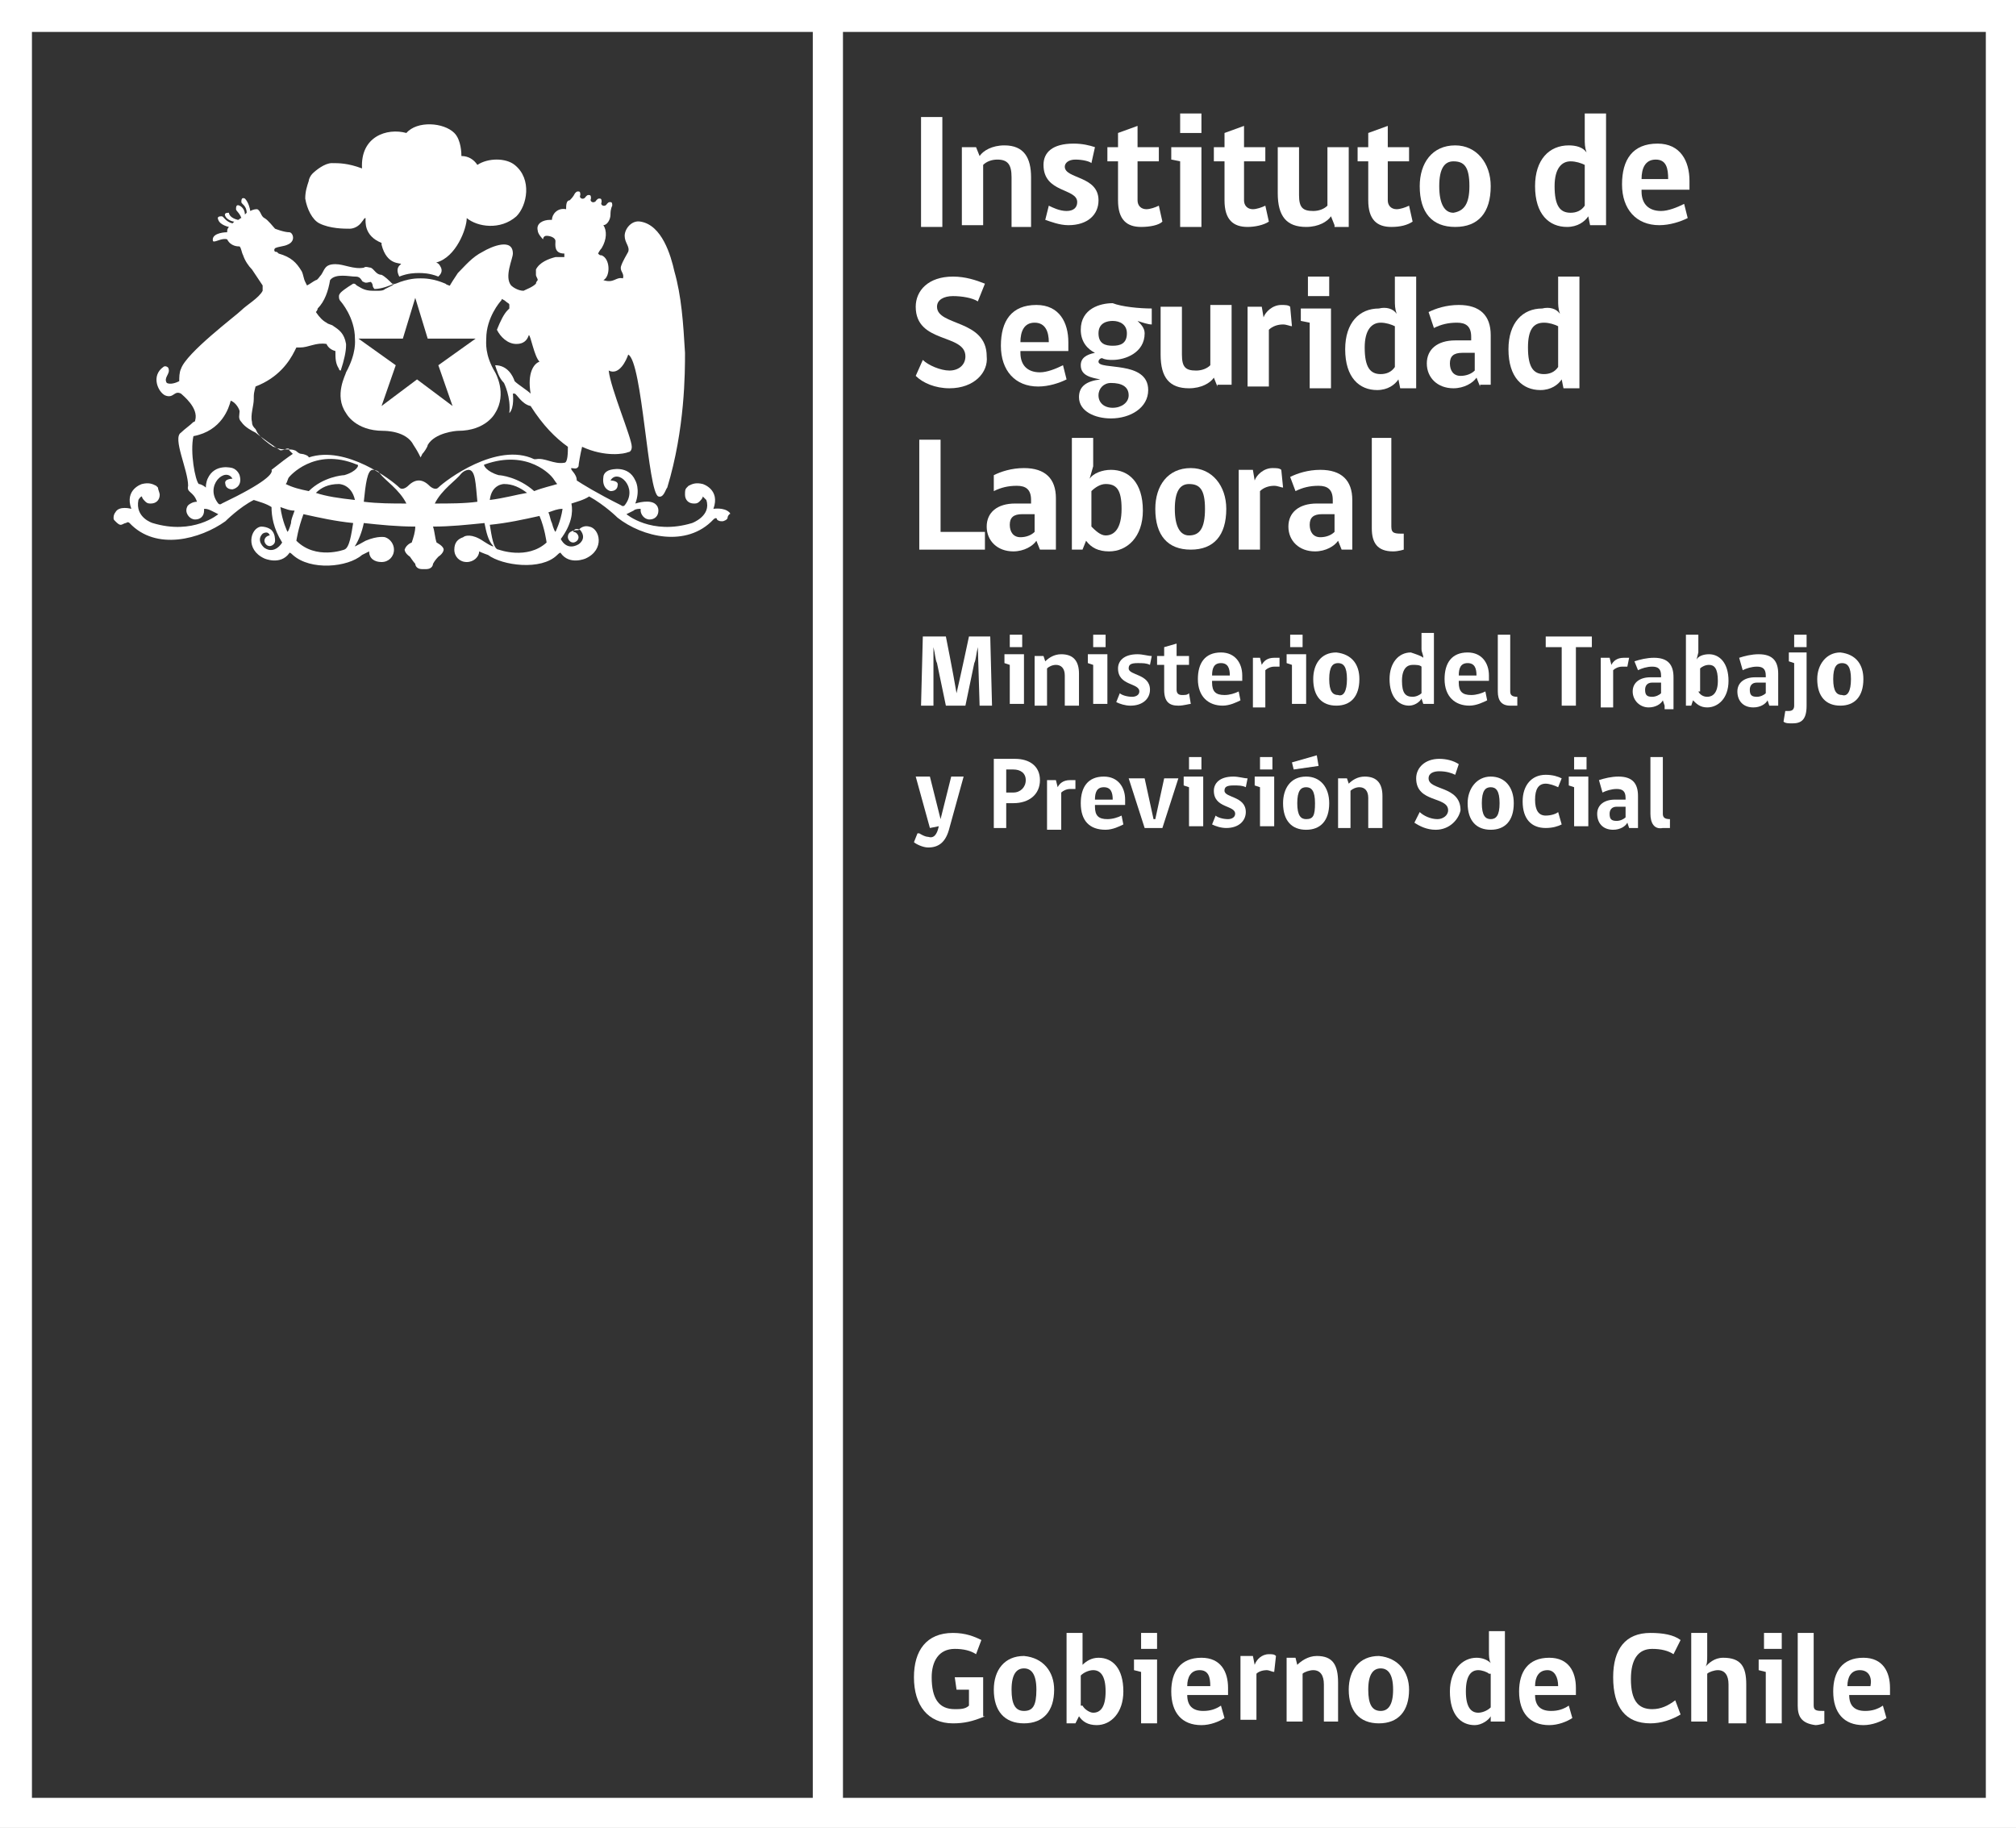 <svg width="118" height="107" viewBox="0 0 118 107" fill="none" xmlns="http://www.w3.org/2000/svg">
<rect x="0" y="0" width="118" height="107" fill="#333333" stroke="none"/>
<g clip-path="url(#clip0)">
<path d="M57.65 100.462C56.922 100.773 56.403 100.877 55.78 100.877C54.326 100.877 53.495 99.839 53.495 98.178C53.495 96.622 54.222 95.584 55.78 95.584C56.507 95.584 57.026 95.791 57.442 95.999L57.13 96.829C56.819 96.622 56.403 96.518 55.884 96.518C54.949 96.518 54.533 97.244 54.533 98.178C54.533 99.424 54.949 100.046 55.884 100.046C56.195 100.046 56.507 100.046 56.715 99.839V98.905H55.988L55.884 98.178H57.546V100.462H57.65Z" fill="white"/>
<path d="M61.701 98.905C61.701 100.15 61.077 100.877 59.935 100.877C58.792 100.877 58.169 100.15 58.169 98.905C58.169 97.763 58.792 96.933 59.935 96.933C61.077 97.037 61.701 97.867 61.701 98.905ZM60.662 98.905C60.662 97.971 60.35 97.66 59.935 97.66C59.519 97.66 59.208 97.971 59.208 98.905C59.208 99.735 59.415 100.15 59.935 100.15C60.454 100.15 60.662 99.839 60.662 98.905Z" fill="white"/>
<path d="M63.363 97.452C63.57 97.244 63.882 97.037 64.297 97.037C65.129 97.037 65.752 97.659 65.752 99.009C65.752 100.254 65.025 100.98 64.194 100.98C63.674 100.98 63.363 100.773 63.155 100.462L62.947 100.877H62.428V95.584H63.363V96.933V97.452ZM63.363 99.839C63.467 100.046 63.778 100.254 63.986 100.254C64.401 100.254 64.713 99.943 64.713 99.009C64.713 98.075 64.401 97.763 63.986 97.763C63.778 97.763 63.467 97.867 63.259 98.075V99.839H63.363Z" fill="white"/>
<path d="M66.79 100.877V97.867L66.375 97.763V97.141H67.725V100.877H66.79ZM66.79 95.584H67.725V96.518H66.79V95.584Z" fill="white"/>
<path d="M69.491 99.216C69.491 99.839 69.803 100.15 70.426 100.15C70.841 100.15 71.153 100.047 71.465 99.839L71.672 100.565C71.361 100.773 70.841 100.981 70.322 100.981C69.179 100.981 68.556 100.254 68.556 99.009C68.556 97.867 69.076 97.037 70.322 97.037C71.465 97.037 71.88 97.867 71.88 98.801V99.216H69.491ZM70.218 97.763C69.699 97.763 69.491 98.178 69.491 98.697H70.841C70.841 98.178 70.737 97.763 70.218 97.763Z" fill="white"/>
<path d="M74.581 97.867C74.477 97.867 74.269 97.763 74.165 97.763C73.854 97.763 73.646 97.867 73.542 97.971V100.669H72.607V96.933H73.335L73.438 97.452C73.542 97.141 73.854 96.829 74.269 96.829C74.477 96.829 74.581 96.829 74.685 96.933L74.581 97.867Z" fill="white"/>
<path d="M77.489 100.877V98.594C77.489 98.075 77.282 97.763 76.866 97.763C76.658 97.763 76.347 97.867 76.243 97.971V100.773H75.308V97.037H75.828L75.931 97.452C76.139 97.245 76.555 96.933 77.074 96.933C78.009 96.933 78.32 97.452 78.32 98.49V100.773H77.489V100.877Z" fill="white"/>
<path d="M82.475 98.905C82.475 100.15 81.852 100.877 80.71 100.877C79.567 100.877 78.944 100.15 78.944 98.905C78.944 97.763 79.567 96.933 80.71 96.933C81.852 97.037 82.475 97.867 82.475 98.905ZM81.541 98.905C81.541 97.971 81.229 97.66 80.814 97.66C80.398 97.66 80.086 97.971 80.086 98.905C80.086 99.735 80.294 100.15 80.814 100.15C81.229 100.15 81.541 99.839 81.541 98.905Z" fill="white"/>
<path d="M87.254 97.348C87.15 97.141 87.15 96.933 87.15 96.622V95.48H88.085V100.773H87.254V100.462C87.15 100.669 86.734 100.981 86.319 100.981C85.488 100.981 84.865 100.358 84.865 99.009C84.865 97.763 85.592 97.037 86.423 97.037C86.734 97.037 87.046 97.141 87.254 97.348ZM87.15 97.971C87.046 97.867 86.734 97.763 86.527 97.763C86.111 97.763 85.8 98.075 85.8 99.009C85.8 99.943 86.111 100.254 86.527 100.254C86.734 100.254 87.046 100.15 87.254 99.943V97.971H87.15Z" fill="white"/>
<path d="M89.85 99.216C89.85 99.839 90.162 100.15 90.785 100.15C91.201 100.15 91.512 100.047 91.824 99.839L92.032 100.565C91.72 100.773 91.201 100.981 90.681 100.981C89.539 100.981 88.915 100.254 88.915 99.009C88.915 97.867 89.435 97.037 90.681 97.037C91.824 97.037 92.24 97.867 92.24 98.801V99.216H89.85ZM90.578 97.763C90.058 97.763 89.85 98.178 89.85 98.697H91.201C91.201 98.178 90.993 97.763 90.578 97.763Z" fill="white"/>
<path d="M96.602 100.877C95.148 100.877 94.421 99.943 94.421 98.178C94.421 96.518 95.148 95.584 96.602 95.584C97.329 95.584 97.953 95.688 98.368 95.999L97.953 96.829C97.641 96.622 97.225 96.518 96.706 96.518C95.875 96.518 95.46 97.141 95.46 98.282C95.46 99.528 95.875 100.046 96.706 100.046C97.225 100.046 97.641 99.839 98.056 99.528L98.368 100.358C97.849 100.669 97.225 100.877 96.602 100.877Z" fill="white"/>
<path d="M98.991 100.877V95.584H99.926V96.933C99.926 97.141 99.926 97.452 99.822 97.556C100.03 97.348 100.342 97.037 100.861 97.037C101.9 97.037 102.211 97.556 102.211 98.593V100.877H101.173V98.593C101.173 98.075 100.965 97.763 100.549 97.763C100.342 97.763 100.03 97.867 99.926 97.971V100.773H98.991V100.877Z" fill="white"/>
<path d="M103.354 100.877V97.867L102.938 97.763V97.141H104.289V100.877H103.354ZM103.25 95.584H104.289V96.518H103.25V95.584Z" fill="white"/>
<path d="M105.224 99.839V95.584H106.158V99.839C106.158 100.15 106.366 100.15 106.782 100.15V100.877C106.782 100.877 106.47 100.98 106.262 100.98C105.431 100.877 105.224 100.462 105.224 99.839Z" fill="white"/>
<path d="M108.236 99.216C108.236 99.839 108.547 100.15 109.17 100.15C109.586 100.15 109.898 100.047 110.209 99.839L110.417 100.565C110.105 100.773 109.586 100.981 109.067 100.981C107.924 100.981 107.301 100.254 107.301 99.009C107.301 97.867 107.82 97.037 109.067 97.037C110.209 97.037 110.625 97.867 110.625 98.801V99.216H108.236ZM108.859 97.763C108.34 97.763 108.132 98.178 108.132 98.697H109.482C109.586 98.178 109.378 97.763 108.859 97.763Z" fill="white"/>
<path d="M116.234 0H1.87H0V1.868V105.236V107.104H1.87H116.234H118.104V105.236V1.868V0H116.234ZM1.87 1.868H47.574V105.236H1.87V1.868ZM116.234 105.236H49.34V1.868H116.234V105.236Z" fill="white"/>
<path d="M25.657 16.19C25.761 16.086 25.968 15.879 25.761 15.567C25.657 15.36 25.449 15.36 25.553 15.36C26.695 15.048 27.319 13.388 27.319 12.765C27.942 13.284 29.292 13.492 30.227 12.661C30.85 12.039 31.162 10.482 30.123 9.652C29.604 9.236 28.565 9.236 27.942 9.652C27.734 9.34 27.423 9.133 27.007 9.133C27.007 9.029 27.007 8.199 26.592 7.784C25.968 7.161 24.41 7.057 23.787 7.784C22.644 7.472 21.086 7.991 21.19 9.859C20.359 9.548 19.84 9.548 19.424 9.548C19.009 9.548 18.489 9.963 18.282 10.171C18.178 10.274 18.074 10.482 18.074 10.586C17.97 10.897 17.866 11.208 17.866 11.623C17.97 12.246 18.282 12.869 18.697 13.076C19.32 13.388 20.151 13.388 20.463 13.388C20.671 13.388 20.982 13.284 21.19 12.973C21.294 12.869 21.294 12.765 21.398 12.765C21.398 12.973 21.294 13.803 22.333 14.218V14.322C22.644 15.567 23.475 15.36 23.475 15.463C23.164 15.671 23.268 15.982 23.372 16.19C23.891 15.982 24.306 15.982 24.514 15.982C24.722 15.982 25.137 15.982 25.657 16.19Z" fill="white"/>
<path d="M28.461 19.822C28.461 18.577 29.292 17.643 29.292 17.643C29.396 17.539 29.396 17.435 29.396 17.331C29.396 17.228 29.292 17.124 29.292 17.124C29.085 16.916 28.565 16.605 28.565 16.605C28.461 16.605 28.461 16.605 28.357 16.709C28.254 16.813 27.942 17.02 27.423 17.02C27.319 17.02 27.215 17.02 27.111 17.02C26.903 17.02 26.488 16.813 26.488 16.813C26.384 16.709 26.176 16.709 26.072 16.605C25.345 16.294 24.826 16.294 24.618 16.294C24.41 16.294 23.891 16.294 23.164 16.605C23.164 16.605 23.06 16.605 22.956 16.709L22.541 16.916C22.437 17.02 22.229 17.02 22.125 17.02C22.021 17.02 21.917 17.02 21.813 17.02C21.294 17.02 21.086 16.813 20.879 16.709C20.775 16.605 20.775 16.605 20.671 16.605C20.671 16.605 20.151 16.916 19.944 17.124C19.944 17.124 19.84 17.228 19.84 17.331C19.84 17.435 19.84 17.539 19.944 17.643C19.944 17.643 20.775 18.577 20.775 19.822C20.775 19.926 20.879 20.653 20.255 21.794C20.255 21.898 19.528 23.143 20.255 24.181C20.255 24.181 20.775 25.219 22.437 25.219C22.541 25.219 23.787 25.219 24.203 26.049C24.203 26.049 24.41 26.361 24.514 26.568L24.618 26.776L24.722 26.568C24.826 26.464 25.034 26.153 25.034 26.049C25.449 25.323 26.695 25.219 26.799 25.219C28.461 25.219 28.981 24.181 28.981 24.181C29.708 23.04 28.981 21.794 28.981 21.794C28.357 20.756 28.461 20.03 28.461 19.822ZM27.838 19.822L25.657 21.379L26.488 23.766L24.41 22.209L22.333 23.766L23.164 21.379L20.982 19.822H23.579L24.306 17.435L25.034 19.822H27.838Z" fill="white"/>
<path d="M42.692 29.993C42.38 29.682 41.757 29.785 41.757 29.785C42.173 28.644 41.134 28.332 41.134 28.332C40.718 28.229 40.511 28.332 40.303 28.436C40.303 28.436 40.303 28.436 40.199 28.54C40.095 28.644 40.095 28.747 40.095 28.955C40.095 29.266 40.303 29.474 40.614 29.474C40.718 29.474 40.822 29.474 40.926 29.37C41.03 29.266 41.134 29.163 41.134 29.059C41.238 29.163 41.342 29.266 41.342 29.266C41.653 30.201 40.511 30.616 40.511 30.616C38.121 31.342 36.667 30.097 36.667 30.097L37.083 29.889C37.187 29.785 37.394 29.785 37.498 29.785C37.498 29.785 37.498 29.785 37.498 29.889C37.498 30.097 37.706 30.408 38.018 30.408C38.329 30.408 38.537 30.201 38.537 29.889C38.537 29.682 38.433 29.578 38.433 29.578C38.121 29.163 37.187 29.474 37.187 29.474C37.498 28.644 37.187 28.125 37.187 28.125C36.771 27.191 35.733 27.502 35.733 27.502C35.317 27.606 35.317 27.917 35.317 27.917C35.213 28.644 35.733 28.747 35.733 28.747C36.148 28.747 36.148 28.436 36.148 28.436C36.252 28.125 35.733 28.125 35.733 28.125C36.148 27.398 37.394 28.54 36.563 29.578C36.46 29.682 36.356 29.578 36.356 29.578C34.901 28.851 34.071 28.332 33.759 28.125C33.759 27.71 33.343 27.502 33.447 27.398C33.551 27.398 33.759 27.502 33.863 27.295C33.863 27.191 33.967 26.568 34.071 26.153C35.421 26.776 36.563 26.568 36.771 26.464C36.875 26.464 36.979 26.36 36.979 26.153C36.979 25.634 35.733 22.728 35.629 21.69C36.252 22.002 36.667 21.068 36.771 20.756C37.602 21.171 37.914 28.851 38.537 29.059C38.849 29.163 38.953 28.644 39.056 28.54C40.095 25.115 40.095 21.794 40.095 20.652C39.991 18.888 39.887 17.331 39.472 15.879C39.264 14.944 38.745 13.18 37.498 12.973C36.979 12.869 36.563 13.388 36.563 13.803C36.563 14.218 36.875 14.425 36.771 14.737C36.667 14.944 36.46 15.256 36.356 15.567C36.252 15.879 36.563 15.982 36.46 16.294C36.044 16.19 35.94 16.605 35.317 16.397C35.733 16.19 35.733 15.152 35.213 14.944C35.109 14.944 35.109 14.944 35.005 14.841C35.005 14.841 35.109 14.633 35.213 14.529C35.525 14.01 35.525 13.492 35.317 13.18C35.525 13.18 35.733 12.869 35.733 12.557C35.733 12.454 35.733 12.246 35.836 12.039C35.836 11.935 35.836 11.831 35.733 11.831C35.629 11.831 35.629 11.831 35.525 11.935C35.421 12.142 35.109 12.039 35.213 11.831C35.213 11.727 35.213 11.623 35.109 11.623C35.005 11.623 35.005 11.623 34.901 11.727C34.798 11.935 34.486 11.831 34.59 11.623C34.59 11.52 34.59 11.416 34.486 11.416C34.382 11.416 34.382 11.416 34.278 11.52C34.174 11.727 33.863 11.623 33.967 11.416C33.967 11.312 33.967 11.208 33.863 11.208C33.759 11.208 33.759 11.208 33.655 11.312C33.551 11.52 33.447 11.623 33.343 11.727C33.136 11.727 33.136 12.039 33.136 12.246C32.616 12.142 32.305 12.557 32.305 12.869H32.201C31.785 12.869 31.37 13.076 31.474 13.492C31.474 13.699 31.785 14.01 31.785 14.01C31.785 14.01 31.785 13.803 31.993 13.803C32.201 13.803 32.512 13.907 32.512 14.114C32.512 14.322 32.408 14.841 33.032 14.841C33.032 14.841 33.032 14.944 33.032 15.048C32.824 15.048 32.72 15.048 32.512 15.048C32.097 15.152 31.578 15.36 31.37 15.775C31.37 15.879 31.37 15.982 31.37 16.086C31.37 16.19 31.474 16.294 31.474 16.397C31.474 16.397 31.37 16.501 31.37 16.605C31.162 16.812 30.85 16.916 30.643 17.02C30.331 17.02 30.019 16.812 29.916 16.709C29.5 16.19 30.019 15.152 30.019 14.841C30.019 13.907 28.773 14.425 28.254 14.737C27.63 15.048 27.215 15.567 26.799 15.982C26.592 16.294 26.384 16.605 26.28 16.812L26.176 16.916C26.384 17.02 26.903 17.228 27.215 17.228C27.215 17.228 27.838 17.331 28.358 16.916C28.358 16.916 28.461 16.812 28.565 16.812C28.669 16.812 28.669 16.812 28.773 16.916L28.877 17.02L28.981 17.124C28.981 17.124 29.085 17.124 29.085 17.228C29.188 17.331 29.292 17.331 29.292 17.435C29.396 17.539 29.5 17.539 29.604 17.643C29.708 17.747 29.812 17.747 29.812 17.85C29.812 17.85 29.812 17.85 29.812 17.954V18.058L29.708 18.162C29.5 18.369 29.292 18.784 29.085 19.303C29.292 19.718 29.708 20.134 30.227 20.134C30.643 20.134 30.85 19.926 30.954 19.615C31.058 19.615 31.266 20.86 31.578 21.171C31.266 21.275 30.85 21.794 31.058 23.04C30.85 22.832 30.331 22.521 30.123 22.313C30.019 22.002 29.708 21.379 28.981 21.379C29.085 21.69 29.188 22.105 29.5 22.417C29.5 22.417 29.916 23.247 29.812 24.181C30.123 23.87 30.019 23.04 30.019 23.04H30.123C30.227 23.04 30.539 23.662 31.058 23.766C31.785 24.908 32.512 25.634 33.239 26.153C33.239 26.464 33.239 27.087 33.032 27.087C32.408 27.191 31.889 26.776 31.37 26.879H31.266C29.085 25.842 26.072 28.125 25.657 28.54C25.449 28.747 25.137 28.436 25.137 28.436C24.93 28.229 24.722 28.125 24.514 28.125C24.306 28.125 24.099 28.229 23.891 28.436C23.891 28.436 23.579 28.747 23.372 28.54C22.956 28.125 20.255 26.049 18.074 26.776C18.074 26.672 17.762 26.568 17.659 26.568C17.451 26.568 17.347 26.36 17.243 26.36C17.035 26.257 16.62 26.36 16.308 26.257C16.204 26.257 16.1 26.153 15.996 26.153C15.685 25.945 15.269 25.634 15.062 25.323L14.958 25.115C14.854 25.011 14.75 24.908 14.75 24.7C14.646 24.285 14.854 23.766 14.854 23.351C14.854 23.04 14.854 23.04 14.958 22.624C16.308 22.105 16.931 21.171 17.243 20.549L17.347 20.341C17.451 20.341 17.451 20.341 17.555 20.341C18.074 20.341 18.489 20.03 19.113 20.134C19.113 20.134 19.217 20.445 19.632 20.549C19.632 20.964 19.632 21.275 19.84 21.587C19.84 21.69 19.944 21.69 19.944 21.69C20.151 21.068 20.255 20.549 20.255 20.237V20.134C20.151 19.511 19.84 19.303 19.528 19.096C19.424 18.992 19.217 18.992 19.113 18.888C18.905 18.784 18.697 18.577 18.489 18.265C18.489 18.265 18.593 18.162 18.593 18.058C19.009 17.643 19.217 17.02 19.32 16.397C19.632 15.982 20.463 16.19 20.775 16.19C20.879 16.19 20.983 16.19 21.086 16.294C21.19 16.397 21.19 16.501 21.294 16.501C21.398 16.605 21.606 16.501 21.71 16.501C21.813 16.605 21.813 16.709 21.813 16.709C21.813 16.709 21.813 16.812 21.917 16.916C22.333 16.916 22.852 16.709 23.06 16.605C23.06 16.605 23.06 16.605 22.956 16.605C22.748 16.397 22.541 16.19 22.333 16.086C22.021 16.086 21.917 15.775 21.71 15.671C21.606 15.671 21.398 15.567 21.294 15.671C20.671 15.775 20.151 15.463 19.632 15.463C19.009 15.463 19.009 15.775 18.801 16.086C18.697 16.19 18.593 16.397 18.489 16.397C18.282 16.501 18.178 16.605 17.97 16.709L17.866 16.501C17.762 16.294 17.762 16.086 17.659 15.879C17.347 15.36 17.035 15.048 16.308 14.841C16.204 14.737 16.204 14.737 16.1 14.737C15.996 14.633 16.1 14.529 16.1 14.529C16.308 14.425 16.62 14.425 16.828 14.322C17.347 14.114 17.139 13.595 16.931 13.595C16.62 13.595 16.1 13.388 16.1 13.388C15.996 13.284 15.685 12.869 15.477 12.765C15.269 12.661 15.269 12.35 15.062 12.246C14.958 12.246 14.854 12.246 14.646 12.35C14.646 12.246 14.542 11.831 14.335 11.623C14.127 11.52 14.127 11.727 14.127 11.831C14.127 11.935 14.438 12.039 14.438 12.454L14.335 12.557C14.335 12.35 14.231 12.142 14.023 12.039C13.815 11.935 13.815 12.142 13.815 12.246C13.815 12.35 14.023 12.454 14.127 12.765C14.023 12.765 14.023 12.869 13.919 12.869C13.504 12.765 13.4 12.557 13.4 12.454C13.296 12.454 13.088 12.454 13.192 12.661C13.296 12.869 13.607 12.973 13.711 12.973L13.607 13.076C13.192 12.973 13.088 12.661 12.984 12.661C12.88 12.661 12.673 12.661 12.777 12.869C12.88 13.18 13.4 13.284 13.4 13.284C13.296 13.388 13.296 13.492 13.296 13.595C12.984 13.595 12.361 13.699 12.465 14.114C12.569 14.218 12.984 13.907 13.296 14.01C13.504 14.425 13.919 14.425 14.023 14.425C14.127 14.529 14.127 14.737 14.231 14.944C14.335 15.256 14.542 15.567 14.75 15.775C14.958 16.086 15.166 16.397 15.373 16.709C15.373 16.812 15.373 16.812 15.373 17.02C15.166 17.435 14.438 17.85 14.127 18.162C13.815 18.473 10.907 20.652 10.595 21.587C10.491 21.794 10.491 22.105 10.491 22.313C10.284 22.417 9.972 22.521 9.764 22.417C9.556 22.105 9.972 21.898 9.868 21.587C9.868 21.483 9.66 21.379 9.556 21.483C8.829 22.002 9.245 22.936 9.66 23.143C10.18 23.351 10.18 22.832 10.595 23.04C10.699 23.143 11.634 23.87 11.426 24.596C11.426 24.596 11.426 24.7 11.322 24.7C11.114 24.908 10.803 25.115 10.595 25.323C10.076 25.634 11.011 27.502 11.011 28.436C10.907 28.851 11.322 28.747 11.53 29.37C11.322 29.37 11.114 29.474 11.011 29.578C11.011 29.578 10.907 29.682 10.907 29.889C10.907 30.097 11.114 30.408 11.426 30.408C11.738 30.408 11.945 30.201 11.945 29.889C11.945 29.889 11.945 29.889 11.945 29.785C12.049 29.785 12.153 29.785 12.361 29.889L12.777 30.097C12.777 30.097 11.322 31.342 8.933 30.616C8.933 30.616 7.894 30.304 8.102 29.266C8.102 29.266 8.206 29.059 8.31 29.059C8.31 29.163 8.414 29.266 8.518 29.37C8.622 29.474 8.725 29.474 8.829 29.474C9.141 29.474 9.349 29.266 9.349 28.955C9.349 28.851 9.245 28.644 9.245 28.54C9.245 28.54 9.245 28.54 9.141 28.436C8.933 28.332 8.725 28.229 8.31 28.332C8.31 28.332 7.271 28.644 7.687 29.785C7.687 29.785 6.96 29.578 6.752 29.993C6.752 29.993 6.648 30.097 6.648 30.304C6.648 30.408 6.648 30.408 6.752 30.512C6.856 30.616 6.96 30.719 7.063 30.719C7.167 30.719 7.271 30.616 7.375 30.616C7.375 30.616 7.479 30.512 7.583 30.616C9.141 32.276 11.738 31.55 13.192 30.512C13.192 30.512 14.023 29.682 14.854 29.266C15.166 29.37 15.581 29.474 15.893 29.682C15.893 30.201 15.996 30.927 16.516 31.757C16.516 31.757 16.1 32.484 15.477 32.069C15.477 32.069 14.958 31.653 15.373 31.238C15.373 31.238 15.685 31.031 15.789 31.342C15.685 31.342 15.477 31.446 15.477 31.653C15.477 31.757 15.581 31.965 15.789 31.965C15.893 31.965 16.1 31.861 16.1 31.653C16.1 31.55 16.1 31.238 15.893 31.031C15.893 31.031 15.685 30.823 15.269 30.823C14.646 30.927 14.335 32.172 15.477 32.691C15.477 32.691 16.412 33.106 16.931 32.38C16.931 32.38 16.931 32.276 17.139 32.484C18.178 33.418 20.359 33.21 21.19 32.484C21.19 32.484 21.398 32.38 21.606 32.276C21.606 32.691 21.917 32.899 22.333 32.899C22.748 32.899 23.06 32.587 23.06 32.172C23.06 31.861 22.852 31.55 22.541 31.446C22.541 31.446 22.125 31.342 21.398 31.653C21.398 31.653 20.671 32.069 20.775 31.965C20.983 31.653 21.19 31.134 21.294 30.616C22.229 30.719 23.268 30.823 24.306 30.823C24.306 31.134 24.203 31.446 24.099 31.757C24.099 31.757 23.787 31.861 23.683 32.172C23.683 32.172 23.683 32.38 23.995 32.587C23.995 32.587 24.203 32.899 24.306 33.003C24.306 33.003 24.306 33.314 24.722 33.314C24.722 33.314 24.722 33.314 24.826 33.314C24.826 33.314 24.826 33.314 24.93 33.314C25.345 33.314 25.345 33.003 25.345 33.003C25.449 32.795 25.657 32.587 25.657 32.587C25.968 32.38 25.968 32.172 25.968 32.172C25.968 31.965 25.553 31.757 25.553 31.757C25.449 31.446 25.449 31.134 25.345 30.823C26.384 30.823 27.319 30.719 28.358 30.616C28.461 31.134 28.565 31.653 28.877 31.965C28.877 32.069 28.254 31.653 28.254 31.653C27.63 31.238 27.215 31.342 27.111 31.446C26.799 31.55 26.592 31.757 26.592 32.172C26.592 32.587 26.903 32.899 27.319 32.899C27.734 32.899 28.046 32.587 28.046 32.276C28.254 32.38 28.565 32.484 28.565 32.484C29.396 33.106 31.681 33.418 32.616 32.484C32.824 32.276 32.824 32.38 32.824 32.38C33.343 33.106 34.278 32.691 34.278 32.691C35.421 32.172 35.109 30.927 34.486 30.823C34.071 30.719 33.863 31.031 33.863 31.031C33.239 31.031 33.239 31.342 33.239 31.446C33.239 31.55 33.343 31.757 33.551 31.757C33.655 31.757 33.863 31.653 33.863 31.446C33.863 31.342 33.759 31.134 33.551 31.134C33.655 30.823 33.967 31.031 33.967 31.031C34.382 31.55 33.863 31.861 33.863 31.861C33.136 32.276 32.824 31.55 32.824 31.55C33.447 30.719 33.551 29.993 33.447 29.474C33.759 29.37 34.174 29.266 34.486 29.059C35.421 29.578 36.148 30.304 36.148 30.304C37.602 31.446 40.199 32.069 41.757 30.408C41.861 30.304 41.965 30.304 41.965 30.408C42.069 30.512 42.173 30.512 42.276 30.512C42.38 30.512 42.588 30.408 42.588 30.304C42.588 30.201 42.692 30.097 42.692 30.097C42.796 30.097 42.692 29.993 42.692 29.993ZM12.984 29.474C12.984 29.474 12.88 29.578 12.777 29.474C11.945 28.436 13.192 27.295 13.607 28.021C13.607 28.021 13.088 28.021 13.192 28.332C13.192 28.332 13.192 28.644 13.607 28.644C13.607 28.644 14.231 28.54 14.023 27.814C14.023 27.814 13.919 27.502 13.607 27.398C13.607 27.398 12.569 27.087 12.153 28.021C12.153 28.021 12.049 28.229 12.049 28.54C11.945 28.436 11.738 28.332 11.634 28.332C11.426 28.125 11.114 26.464 11.322 25.53C12.984 25.219 13.4 23.87 13.504 23.455C13.815 23.558 14.023 23.974 14.023 24.077C14.023 24.285 13.919 24.492 14.127 24.7C14.335 25.011 14.75 25.219 14.958 25.323C15.062 25.427 16.204 26.257 16.412 26.36C16.62 26.36 16.724 26.257 16.828 26.257C16.931 26.257 16.931 26.257 16.931 26.36C16.931 26.36 17.035 26.464 17.139 26.568C16.828 26.776 16.412 27.087 15.893 27.502C15.996 27.71 15.581 28.229 12.984 29.474ZM17.035 30.616C17.035 30.616 16.931 31.031 16.828 31.134C16.828 31.134 16.516 30.512 16.412 29.682C16.724 29.785 16.931 29.889 17.243 29.889C17.139 30.201 17.035 30.408 17.035 30.616ZM20.151 32.172C20.151 32.172 18.489 32.795 17.347 31.653C17.347 31.653 17.451 30.927 17.762 30.097C18.697 30.304 19.632 30.512 20.671 30.616C20.567 31.238 20.463 32.069 20.151 32.172ZM18.489 28.851C18.801 28.54 19.217 28.332 19.84 28.332C19.84 28.332 20.567 28.332 20.775 29.266C19.84 29.163 19.113 29.059 18.489 28.851ZM20.151 27.814C20.048 27.814 18.905 27.917 18.074 28.747C17.555 28.644 17.139 28.54 16.724 28.332C16.828 28.229 16.828 28.021 16.931 27.917C16.931 27.917 18.386 26.153 20.879 27.191C21.086 27.191 20.879 27.606 20.151 27.814ZM21.294 29.37C21.398 28.332 21.502 27.502 21.813 27.502C21.813 27.502 22.125 27.502 22.229 27.71C22.541 28.125 23.372 28.644 23.787 29.474C22.956 29.474 22.125 29.474 21.294 29.37ZM25.449 29.474C25.864 28.644 26.695 28.125 27.007 27.71C27.215 27.502 27.423 27.502 27.423 27.502C27.838 27.502 27.838 28.332 27.942 29.37C27.215 29.474 26.28 29.474 25.449 29.474ZM28.358 27.191C30.954 26.257 32.305 27.917 32.305 27.917C32.408 28.021 32.512 28.229 32.616 28.332C32.305 28.436 31.785 28.54 31.266 28.747C30.331 27.917 29.292 27.814 29.188 27.814C28.461 27.606 28.254 27.191 28.358 27.191ZM29.5 28.332C30.019 28.332 30.435 28.54 30.85 28.851C30.227 28.955 29.5 29.163 28.669 29.266C28.773 28.332 29.5 28.332 29.5 28.332ZM29.188 32.172C28.877 32.172 28.773 31.342 28.669 30.719C29.708 30.616 30.643 30.408 31.578 30.201C31.889 30.927 31.993 31.757 31.993 31.757C30.85 32.795 29.188 32.172 29.188 32.172ZM32.512 31.134C32.408 31.031 32.305 30.616 32.305 30.616C32.201 30.408 32.201 30.201 32.097 29.993C32.408 29.889 32.616 29.785 32.928 29.785C32.824 30.512 32.512 31.134 32.512 31.134Z" fill="white"/>
<path d="M55.157 6.85H53.91V13.284H55.157V6.85Z" fill="white"/>
<path d="M59.208 13.181V10.378C59.208 9.652 59 9.341 58.377 9.341C58.065 9.341 57.754 9.444 57.546 9.652V13.181H56.299V8.614H57.13L57.338 9.133C57.546 8.822 58.065 8.51 58.792 8.51C59.935 8.51 60.35 9.237 60.35 10.378V13.284H59.208V13.181Z" fill="white"/>
<path d="M62.324 9.756C62.324 10.482 64.298 10.275 64.298 11.727C64.298 12.558 63.675 13.181 62.532 13.181C62.013 13.181 61.493 12.973 61.181 12.869L61.389 12.039C61.597 12.143 62.013 12.35 62.428 12.35C62.843 12.35 63.051 12.143 63.051 11.831C63.051 11.001 61.078 11.312 61.078 9.652C61.078 8.925 61.597 8.406 62.843 8.406C63.363 8.406 63.778 8.51 64.09 8.614L63.882 9.548C63.778 9.444 63.363 9.341 62.947 9.341C62.532 9.341 62.324 9.548 62.324 9.756Z" fill="white"/>
<path d="M66.79 13.284C65.96 13.284 65.44 12.869 65.44 11.727V9.444H64.817V8.614H65.44V7.784L66.583 7.369V8.614H67.829V9.444H66.583V11.727C66.583 12.039 66.79 12.246 67.102 12.246C67.31 12.246 67.621 12.143 67.829 12.039L68.037 12.973C67.829 13.181 67.31 13.284 66.79 13.284Z" fill="white"/>
<path d="M69.076 13.18V9.444L68.556 9.34V8.614H70.322V13.284H69.076V13.18ZM69.076 6.642H70.322V7.784H69.076V6.642Z" fill="white"/>
<path d="M73.023 13.284C72.192 13.284 71.673 12.869 71.673 11.727V9.444H71.049V8.614H71.673V7.784L72.815 7.369V8.614H74.062V9.444H72.815V11.727C72.815 12.039 73.023 12.246 73.335 12.246C73.542 12.246 73.854 12.143 74.062 12.039L74.269 12.973C73.958 13.181 73.438 13.284 73.023 13.284Z" fill="white"/>
<path d="M78.112 13.18L77.905 12.661C77.697 12.973 77.178 13.284 76.451 13.284C75.308 13.284 74.789 12.661 74.789 11.312V8.614H76.035V11.416C76.035 12.142 76.243 12.35 76.866 12.35C77.178 12.35 77.489 12.246 77.697 12.039V8.614H78.944V13.284H78.112V13.18Z" fill="white"/>
<path d="M81.436 13.284C80.606 13.284 80.086 12.869 80.086 11.727V9.444H79.463V8.614H80.086V7.784L81.229 7.369V8.614H82.475V9.444H81.229V11.727C81.229 12.039 81.436 12.246 81.748 12.246C81.956 12.246 82.267 12.143 82.475 12.039L82.683 12.973C82.371 13.181 81.956 13.284 81.436 13.284Z" fill="white"/>
<path d="M87.254 10.897C87.254 12.454 86.526 13.284 85.176 13.284C83.826 13.284 83.099 12.454 83.099 10.897C83.099 9.548 83.826 8.51 85.176 8.51C86.423 8.51 87.254 9.548 87.254 10.897ZM86.007 10.897C86.007 9.756 85.695 9.444 85.072 9.444C84.553 9.444 84.241 9.859 84.241 10.897C84.241 11.935 84.553 12.454 85.072 12.454C85.695 12.35 86.007 11.935 86.007 10.897Z" fill="white"/>
<path d="M92.862 8.925C92.758 8.614 92.758 8.406 92.758 8.095V6.642H94.005V13.18H93.07L92.966 12.662C92.758 12.973 92.343 13.284 91.72 13.284C90.681 13.284 89.85 12.558 89.85 10.897C89.85 9.34 90.681 8.51 91.824 8.51C92.239 8.51 92.655 8.614 92.862 8.925ZM92.758 9.652C92.551 9.548 92.239 9.444 91.928 9.444C91.408 9.444 90.993 9.859 90.993 10.897C90.993 12.039 91.304 12.454 91.928 12.454C92.239 12.454 92.551 12.35 92.758 12.039V9.652Z" fill="white"/>
<path d="M96.083 11.209C96.083 11.935 96.499 12.35 97.226 12.35C97.641 12.35 98.16 12.143 98.576 11.935L98.784 12.765C98.368 12.973 97.745 13.181 97.122 13.181C95.771 13.181 94.94 12.246 94.94 10.793C94.94 9.341 95.564 8.406 97.018 8.406C98.368 8.406 98.888 9.444 98.888 10.586V11.105H96.083V11.209ZM96.914 9.341C96.291 9.341 96.083 9.859 96.083 10.482H97.641C97.641 9.859 97.537 9.341 96.914 9.341Z" fill="white"/>
<path d="M55.572 22.728C54.741 22.728 54.014 22.417 53.599 22.002L54.014 21.068C54.326 21.379 55.053 21.69 55.572 21.69C56.092 21.69 56.507 21.379 56.507 20.86C56.507 19.511 53.599 20.134 53.599 17.954C53.599 17.02 54.326 16.19 55.78 16.19C56.507 16.19 57.13 16.398 57.65 16.605L57.234 17.643C56.923 17.435 56.299 17.332 55.78 17.332C55.261 17.332 54.845 17.539 54.845 17.954C54.845 19.096 57.754 18.681 57.754 20.86C57.857 21.794 57.026 22.728 55.572 22.728Z" fill="white"/>
<path d="M59.727 20.653C59.727 21.379 60.143 21.794 60.87 21.794C61.285 21.794 61.804 21.587 62.22 21.379L62.428 22.209C62.012 22.417 61.389 22.625 60.766 22.625C59.416 22.625 58.584 21.691 58.584 20.238C58.584 18.785 59.208 17.851 60.662 17.851C62.012 17.851 62.532 18.888 62.532 20.03V20.549H59.727V20.653ZM60.558 18.888C59.935 18.888 59.727 19.407 59.727 20.03H61.389C61.389 19.407 61.181 18.888 60.558 18.888Z" fill="white"/>
<path d="M67.414 18.058V18.992C67.206 18.992 66.894 18.888 66.583 18.785C66.79 18.992 66.998 19.2 66.998 19.511C66.998 20.653 65.856 21.068 65.128 21.068C64.921 21.068 64.713 21.068 64.505 20.964C64.401 20.964 64.297 21.068 64.297 21.172C64.297 21.691 67.206 21.068 67.206 22.832C67.206 23.87 66.167 24.493 65.025 24.493C64.09 24.493 63.155 24.078 63.155 23.247C63.155 22.625 63.57 22.313 64.401 22.209C63.882 22.106 63.259 22.002 63.259 21.379C63.259 20.964 63.57 20.756 64.09 20.653C63.674 20.445 63.259 20.03 63.259 19.304C63.259 18.058 64.401 17.747 65.128 17.747C65.648 17.954 66.686 18.058 67.414 18.058ZM65.025 22.417C64.609 22.417 64.297 22.728 64.297 23.143C64.297 23.559 64.609 23.87 65.128 23.87C65.648 23.87 66.063 23.559 66.063 23.143C66.063 22.625 65.648 22.417 65.025 22.417ZM65.959 19.511C65.959 18.992 65.544 18.785 65.128 18.785C64.817 18.785 64.297 18.888 64.297 19.511C64.297 20.134 64.713 20.238 65.128 20.238C65.544 20.238 65.959 20.134 65.959 19.511Z" fill="white"/>
<path d="M71.257 22.625L71.049 22.106C70.842 22.417 70.322 22.728 69.595 22.728C68.453 22.728 67.933 22.106 67.933 20.756V17.954H69.18V20.756C69.18 21.483 69.387 21.691 70.011 21.691C70.322 21.691 70.634 21.587 70.842 21.379V17.851H72.088V22.521H71.257V22.625Z" fill="white"/>
<path d="M75.62 19.096C75.516 19.096 75.308 18.992 75.1 18.992C74.789 18.992 74.477 19.096 74.269 19.303V22.625H73.023V17.954H73.854L73.958 18.577C74.062 18.266 74.477 17.851 74.996 17.851C75.204 17.851 75.412 17.851 75.516 17.954L75.62 19.096Z" fill="white"/>
<path d="M76.659 22.625V18.888L76.139 18.785V18.058H77.905V22.728H76.659V22.625ZM76.555 16.19H77.801V17.332H76.555V16.19Z" fill="white"/>
<path d="M81.748 18.369C81.644 18.058 81.644 17.851 81.644 17.539V16.19H82.891V22.728H81.956L81.852 22.209C81.644 22.521 81.229 22.832 80.606 22.832C79.567 22.832 78.736 22.106 78.736 20.445C78.736 18.888 79.567 18.058 80.709 18.058C81.125 17.954 81.54 18.058 81.748 18.369ZM81.644 19.096C81.436 18.992 81.125 18.888 80.813 18.888C80.294 18.888 79.878 19.303 79.878 20.341C79.878 21.483 80.19 21.898 80.813 21.898C81.125 21.898 81.436 21.794 81.644 21.483V19.096Z" fill="white"/>
<path d="M86.63 22.625L86.423 22.106C86.215 22.417 85.695 22.728 85.072 22.728C84.137 22.728 83.514 22.106 83.514 21.275C83.514 20.445 84.137 19.926 85.176 19.926H86.111V19.719C86.111 19.096 85.799 18.888 85.28 18.888C84.761 18.888 84.345 18.992 83.93 19.2L83.618 18.266C84.034 18.058 84.657 17.851 85.384 17.851C86.63 17.851 87.254 18.473 87.254 19.615V22.521H86.63V22.625ZM86.319 20.653H85.592C85.072 20.653 84.865 20.86 84.865 21.275C84.865 21.691 85.072 22.002 85.488 22.002C85.799 22.002 86.111 21.898 86.319 21.691V20.653Z" fill="white"/>
<path d="M91.305 18.369C91.201 18.058 91.201 17.851 91.201 17.539V16.19H92.447V22.728H91.513L91.409 22.209C91.201 22.521 90.785 22.832 90.162 22.832C89.124 22.832 88.293 22.106 88.293 20.445C88.293 18.888 89.124 18.058 90.266 18.058C90.682 17.954 91.097 18.058 91.305 18.369ZM91.201 19.096C90.993 18.992 90.682 18.888 90.37 18.888C89.747 18.888 89.435 19.303 89.435 20.341C89.435 21.483 89.747 21.898 90.37 21.898C90.682 21.898 90.993 21.794 91.201 21.483V19.096Z" fill="white"/>
<path d="M53.807 32.173V25.738H55.053V31.135H57.65V32.173H53.807Z" fill="white"/>
<path d="M60.87 32.173L60.662 31.654C60.454 31.965 59.935 32.276 59.312 32.276C58.377 32.276 57.753 31.654 57.753 30.823C57.753 29.993 58.377 29.474 59.415 29.474H60.35V29.267C60.35 28.644 60.039 28.436 59.519 28.436C59 28.436 58.584 28.54 58.169 28.748V27.814C58.584 27.606 59.208 27.399 59.935 27.399C61.181 27.399 61.804 28.021 61.804 29.163V32.173H60.87ZM60.558 30.097H59.831C59.312 30.097 59.104 30.305 59.104 30.72C59.104 31.135 59.312 31.446 59.727 31.446C60.039 31.446 60.35 31.342 60.558 31.135V30.097Z" fill="white"/>
<path d="M63.778 28.021C63.986 27.71 64.505 27.502 65.025 27.502C66.063 27.502 66.894 28.229 66.894 29.889C66.894 31.446 65.959 32.276 64.921 32.276C64.297 32.276 63.882 32.069 63.57 31.653L63.362 32.172H62.739V25.634H63.986V27.295L63.778 28.021ZM63.882 30.823C64.09 31.031 64.401 31.342 64.713 31.342C65.232 31.342 65.648 30.927 65.648 29.785C65.648 28.644 65.336 28.332 64.713 28.332C64.401 28.332 64.09 28.54 63.882 28.747V30.823Z" fill="white"/>
<path d="M71.776 29.786C71.776 31.342 71.049 32.173 69.699 32.173C68.349 32.173 67.622 31.342 67.622 29.786C67.622 28.436 68.349 27.399 69.699 27.399C70.945 27.399 71.776 28.436 71.776 29.786ZM70.53 29.786C70.53 28.644 70.218 28.333 69.595 28.333C69.076 28.333 68.764 28.748 68.764 29.786C68.764 30.823 69.076 31.342 69.595 31.342C70.218 31.342 70.53 30.927 70.53 29.786Z" fill="white"/>
<path d="M75.1 28.54C74.996 28.54 74.789 28.436 74.581 28.436C74.269 28.436 73.958 28.54 73.75 28.748V32.173H72.503V27.503H73.334L73.438 28.125C73.542 27.814 73.958 27.399 74.477 27.399C74.685 27.399 74.892 27.399 74.996 27.503L75.1 28.54Z" fill="white"/>
<path d="M78.528 32.173L78.321 31.654C78.113 31.965 77.594 32.276 76.97 32.276C76.035 32.276 75.412 31.654 75.412 30.823C75.412 29.993 76.035 29.474 77.074 29.474H78.009V29.267C78.009 28.644 77.697 28.436 77.178 28.436C76.659 28.436 76.243 28.54 75.828 28.748L75.516 27.918C75.931 27.71 76.555 27.502 77.282 27.502C78.528 27.502 79.152 28.125 79.152 29.267V32.173H78.528ZM78.113 30.097H77.386C76.866 30.097 76.659 30.305 76.659 30.72C76.659 31.135 76.866 31.446 77.282 31.446C77.594 31.446 77.905 31.342 78.113 31.135V30.097Z" fill="white"/>
<path d="M80.294 30.927V25.634H81.437V30.823C81.437 31.238 81.644 31.238 82.164 31.238V32.172C82.164 32.172 81.852 32.276 81.54 32.276C80.606 32.276 80.294 31.757 80.294 30.927Z" fill="white"/>
<path d="M57.338 41.306L57.234 37.881C57.13 38.296 57.13 38.607 57.026 38.815L56.507 41.306H55.364L54.845 38.815C54.741 38.607 54.741 38.296 54.637 37.881V41.306H53.91L54.014 37.258H55.364C55.364 37.258 55.78 39.334 55.988 40.579C56.299 39.23 56.715 37.258 56.715 37.258H57.961L58.065 41.306H57.338Z" fill="white"/>
<path d="M59.104 41.306V38.919L58.792 38.815V38.296H59.935V41.202H59.104V41.306ZM59.104 37.154H59.831V37.881H59.104V37.154Z" fill="white"/>
<path d="M62.324 41.306V39.541C62.324 39.126 62.116 38.919 61.805 38.919C61.597 38.919 61.389 39.022 61.285 39.126V41.306H60.558V38.4H61.078L61.181 38.711C61.389 38.504 61.701 38.296 62.116 38.296C62.843 38.296 63.155 38.711 63.155 39.438V41.306H62.324Z" fill="white"/>
<path d="M63.986 41.306V38.919L63.674 38.815V38.296H64.817V41.202H63.986V41.306ZM63.986 37.154H64.713V37.881H63.986V37.154Z" fill="white"/>
<path d="M66.064 39.126C66.064 39.541 67.31 39.438 67.31 40.372C67.31 40.891 66.894 41.306 66.167 41.306C65.856 41.306 65.544 41.202 65.336 41.098L65.544 40.579C65.648 40.683 65.96 40.787 66.271 40.787C66.479 40.787 66.687 40.683 66.687 40.475C66.687 39.956 65.44 40.164 65.44 39.126C65.44 38.711 65.752 38.296 66.583 38.296C66.894 38.296 67.206 38.4 67.414 38.4L67.31 38.919C67.102 38.815 66.894 38.815 66.583 38.815C66.167 38.815 66.064 38.919 66.064 39.126Z" fill="white"/>
<path d="M68.972 41.306C68.453 41.306 68.141 41.098 68.141 40.371V38.919H67.726V38.4H68.141V37.881L68.868 37.673V38.4H69.595V38.919H68.868V40.371C68.868 40.579 68.972 40.683 69.18 40.683C69.388 40.683 69.491 40.683 69.595 40.579L69.699 41.202C69.595 41.202 69.284 41.306 68.972 41.306Z" fill="white"/>
<path d="M70.945 39.956C70.945 40.475 71.153 40.683 71.672 40.683C71.984 40.683 72.296 40.579 72.503 40.475L72.607 40.994C72.4 41.098 71.984 41.305 71.569 41.305C70.737 41.305 70.114 40.786 70.114 39.749C70.114 38.815 70.53 38.192 71.465 38.192C72.296 38.192 72.711 38.815 72.711 39.541V39.852H70.945V39.956ZM71.465 38.815C71.049 38.815 70.945 39.126 70.945 39.541H71.984C71.984 39.126 71.88 38.815 71.465 38.815Z" fill="white"/>
<path d="M74.893 39.022C74.789 39.022 74.685 39.022 74.581 39.022C74.373 39.022 74.165 39.126 74.062 39.23V41.409H73.335V38.503H73.75L73.854 38.919C73.958 38.711 74.165 38.503 74.581 38.503C74.685 38.503 74.893 38.503 74.893 38.503V39.022Z" fill="white"/>
<path d="M75.62 41.306V38.919L75.308 38.815V38.296H76.451V41.202H75.62V41.306ZM75.516 37.154H76.243V37.881H75.516V37.154Z" fill="white"/>
<path d="M79.567 39.749C79.567 40.786 79.047 41.305 78.217 41.305C77.386 41.305 76.866 40.786 76.866 39.749C76.866 38.918 77.282 38.192 78.217 38.192C79.151 38.296 79.567 38.918 79.567 39.749ZM78.84 39.749C78.84 39.022 78.632 38.815 78.32 38.815C78.009 38.815 77.801 39.022 77.801 39.749C77.801 40.475 78.009 40.683 78.32 40.683C78.632 40.786 78.84 40.475 78.84 39.749Z" fill="white"/>
<path d="M83.307 38.503C83.307 38.296 83.203 38.192 83.203 37.984V37.05H83.93V41.202H83.307L83.203 40.89C83.099 41.098 82.787 41.305 82.476 41.305C81.852 41.305 81.333 40.786 81.333 39.749C81.333 38.815 81.852 38.192 82.579 38.192C82.891 38.296 83.203 38.4 83.307 38.503ZM83.203 39.022C83.099 38.918 82.891 38.918 82.683 38.918C82.372 38.918 82.06 39.126 82.06 39.852C82.06 40.579 82.268 40.786 82.683 40.786C82.891 40.786 83.099 40.683 83.203 40.579V39.022Z" fill="white"/>
<path d="M85.384 39.956C85.384 40.475 85.591 40.683 86.111 40.683C86.422 40.683 86.734 40.579 86.942 40.475L87.046 40.994C86.838 41.098 86.422 41.305 86.007 41.305C85.176 41.305 84.553 40.786 84.553 39.749C84.553 38.815 84.968 38.192 85.903 38.192C86.734 38.192 87.15 38.815 87.15 39.541V39.852H85.384V39.956ZM85.903 38.815C85.488 38.815 85.384 39.126 85.384 39.541H86.422C86.422 39.126 86.319 38.815 85.903 38.815Z" fill="white"/>
<path d="M87.669 40.475V37.154H88.396V40.475C88.396 40.683 88.5 40.787 88.811 40.787V41.306C88.811 41.306 88.604 41.306 88.396 41.306C87.877 41.306 87.669 40.994 87.669 40.475Z" fill="white"/>
<path d="M92.24 37.881V41.306H91.409V37.881H90.474V37.258H93.174V37.881H92.24Z" fill="white"/>
<path d="M95.252 39.022C95.148 39.022 95.044 39.022 94.94 39.022C94.733 39.022 94.525 39.126 94.421 39.23V41.409H93.694V38.503H94.213L94.317 38.919C94.421 38.711 94.629 38.503 95.044 38.503C95.148 38.503 95.356 38.503 95.356 38.503L95.252 39.022Z" fill="white"/>
<path d="M97.433 41.306L97.329 40.994C97.225 41.202 96.914 41.409 96.498 41.409C95.979 41.409 95.564 40.994 95.564 40.475C95.564 39.956 95.979 39.645 96.602 39.645H97.225V39.541C97.225 39.126 97.018 39.022 96.706 39.022C96.394 39.022 96.083 39.126 95.875 39.23L95.667 38.711C95.979 38.607 96.394 38.503 96.81 38.503C97.641 38.503 97.953 38.919 97.953 39.645V41.513H97.433V41.306ZM97.225 39.956H96.706C96.394 39.956 96.291 40.164 96.291 40.371C96.291 40.683 96.394 40.787 96.706 40.787C96.914 40.787 97.122 40.683 97.225 40.579V39.956Z" fill="white"/>
<path d="M99.303 38.607C99.407 38.4 99.718 38.296 100.03 38.296C100.653 38.296 101.173 38.815 101.173 39.853C101.173 40.891 100.549 41.409 99.926 41.409C99.511 41.409 99.303 41.202 99.095 40.994L98.991 41.306H98.68V37.154H99.407V38.192L99.303 38.607ZM99.407 40.475C99.511 40.683 99.718 40.787 99.926 40.787C100.238 40.787 100.549 40.579 100.549 39.853C100.549 39.126 100.342 38.919 100.03 38.919C99.822 38.919 99.615 39.022 99.511 39.126V40.475H99.407Z" fill="white"/>
<path d="M103.562 41.306L103.458 40.994C103.354 41.202 103.042 41.409 102.627 41.409C102.004 41.409 101.692 40.994 101.692 40.475C101.692 39.956 102.107 39.645 102.731 39.645H103.354V39.541C103.354 39.126 103.146 39.022 102.835 39.022C102.523 39.022 102.211 39.126 102.004 39.23L101.796 38.504C102.107 38.4 102.523 38.296 102.938 38.296C103.769 38.296 104.081 38.711 104.081 39.438V41.306H103.562ZM103.354 39.956H102.835C102.523 39.956 102.419 40.164 102.419 40.372C102.419 40.683 102.523 40.787 102.835 40.787C103.042 40.787 103.25 40.683 103.354 40.579V39.956Z" fill="white"/>
<path d="M105.743 41.306C105.743 42.136 105.431 42.343 104.912 42.343C104.704 42.343 104.496 42.343 104.393 42.24L104.496 41.617C104.6 41.617 104.704 41.617 104.704 41.617C104.912 41.617 105.016 41.513 105.016 41.306V38.815L104.704 38.711V38.192H105.743V41.306ZM105.016 37.154H105.743V37.881H105.016V37.154Z" fill="white"/>
<path d="M109.067 39.749C109.067 40.786 108.548 41.305 107.717 41.305C106.886 41.305 106.366 40.786 106.366 39.749C106.366 38.918 106.886 38.192 107.717 38.192C108.651 38.296 109.067 38.918 109.067 39.749ZM108.34 39.749C108.34 39.022 108.132 38.815 107.82 38.815C107.509 38.815 107.301 39.022 107.301 39.749C107.301 40.475 107.509 40.683 107.82 40.683C108.132 40.786 108.34 40.475 108.34 39.749Z" fill="white"/>
<path d="M54.949 48.363L54.429 48.467L53.599 45.457H54.429L55.053 47.948L55.676 45.457H56.403L55.572 48.467C55.364 49.297 54.949 49.608 54.326 49.608C54.014 49.608 53.599 49.401 53.495 49.297L53.702 48.778H53.806C53.806 48.778 54.118 48.985 54.326 48.985C54.637 49.089 54.845 48.882 54.949 48.363Z" fill="white"/>
<path d="M59.312 47.014H58.896V48.467H58.169V44.419H59.415C60.246 44.419 60.87 44.834 60.87 45.665C60.87 46.495 60.246 47.014 59.312 47.014ZM59.312 45.042H58.896V46.391H59.312C59.727 46.391 60.039 46.08 60.039 45.665C60.039 45.249 59.727 45.042 59.312 45.042Z" fill="white"/>
<path d="M62.947 46.183C62.843 46.183 62.739 46.183 62.636 46.183C62.428 46.183 62.22 46.287 62.116 46.391V48.57H61.285V45.664H61.804L61.908 46.079C62.012 45.872 62.22 45.664 62.636 45.664C62.739 45.664 62.947 45.664 62.947 45.664V46.183Z" fill="white"/>
<path d="M64.09 47.221C64.09 47.74 64.297 47.948 64.817 47.948C65.129 47.948 65.44 47.844 65.648 47.74L65.752 48.259C65.544 48.363 65.129 48.57 64.713 48.57C63.778 48.57 63.259 48.051 63.259 47.014C63.259 46.08 63.674 45.457 64.609 45.457C65.44 45.457 65.856 46.08 65.856 46.806V47.117H64.09V47.221ZM64.609 46.08C64.194 46.08 64.09 46.391 64.09 46.806H65.129C65.129 46.391 65.025 46.08 64.609 46.08Z" fill="white"/>
<path d="M68.037 48.467H66.998L66.064 45.561H66.998L67.518 47.948H67.622L68.141 45.561H68.972L68.037 48.467Z" fill="white"/>
<path d="M69.595 48.467V46.08L69.283 45.976V45.457H70.426V48.363H69.595V48.467ZM69.595 44.315H70.322V45.042H69.595V44.315Z" fill="white"/>
<path d="M71.672 46.287C71.672 46.702 72.919 46.598 72.919 47.532C72.919 48.051 72.503 48.467 71.776 48.467C71.465 48.467 71.153 48.363 70.945 48.259L71.153 47.74C71.257 47.844 71.569 47.948 71.88 47.948C72.088 47.948 72.296 47.844 72.296 47.636C72.296 47.117 71.049 47.325 71.049 46.287C71.049 45.872 71.361 45.457 72.192 45.457C72.503 45.457 72.815 45.561 73.023 45.561L72.919 46.08C72.711 45.976 72.503 45.976 72.192 45.976C71.776 45.976 71.672 46.08 71.672 46.287Z" fill="white"/>
<path d="M73.75 48.467V46.08L73.439 45.976V45.457H74.581V48.363H73.75V48.467ZM73.75 44.315H74.477V45.042H73.75V44.315Z" fill="white"/>
<path d="M77.801 47.014C77.801 48.052 77.281 48.571 76.45 48.571C75.62 48.571 75.1 48.052 75.1 47.014C75.1 46.184 75.516 45.457 76.45 45.457C77.281 45.457 77.801 46.08 77.801 47.014ZM75.723 45.042L75.62 44.627L77.074 44.212L77.178 44.834L75.723 45.042ZM76.97 47.014C76.97 46.287 76.762 46.08 76.45 46.08C76.139 46.08 75.931 46.287 75.931 47.014C75.931 47.74 76.139 47.948 76.45 47.948C76.866 47.948 76.97 47.74 76.97 47.014Z" fill="white"/>
<path d="M80.086 48.467V46.702C80.086 46.287 79.878 46.08 79.567 46.08C79.359 46.08 79.151 46.183 79.047 46.287V48.467H78.32V45.561H78.84L78.944 45.872C79.151 45.664 79.463 45.457 79.878 45.457C80.606 45.457 80.917 45.872 80.917 46.598V48.467H80.086Z" fill="white"/>
<path d="M84.034 48.571C83.514 48.571 83.099 48.363 82.787 48.155L83.099 47.533C83.306 47.74 83.722 47.948 84.138 47.948C84.449 47.948 84.761 47.74 84.761 47.429C84.761 46.599 82.891 47.014 82.891 45.561C82.891 44.938 83.41 44.419 84.241 44.419C84.657 44.419 85.072 44.523 85.384 44.73L85.176 45.353C84.968 45.249 84.657 45.146 84.241 45.146C83.93 45.146 83.618 45.249 83.618 45.561C83.618 46.287 85.488 45.976 85.488 47.429C85.384 47.948 84.865 48.571 84.034 48.571Z" fill="white"/>
<path d="M88.604 47.014C88.604 48.051 88.085 48.57 87.254 48.57C86.423 48.57 85.903 48.051 85.903 47.014C85.903 46.183 86.423 45.457 87.254 45.457C88.085 45.457 88.604 46.08 88.604 47.014ZM87.773 47.014C87.773 46.287 87.565 46.08 87.254 46.08C86.942 46.08 86.734 46.287 86.734 47.014C86.734 47.74 86.942 47.948 87.254 47.948C87.565 47.948 87.773 47.74 87.773 47.014Z" fill="white"/>
<path d="M91.408 48.259C91.201 48.363 90.889 48.467 90.473 48.467C89.642 48.467 89.123 47.948 89.123 46.91C89.123 45.976 89.642 45.353 90.473 45.353C90.889 45.353 91.201 45.457 91.408 45.561L91.201 46.08C90.993 45.976 90.681 45.872 90.473 45.872C90.058 45.872 89.85 46.184 89.85 46.806C89.85 47.429 90.058 47.74 90.473 47.74C90.785 47.74 91.097 47.636 91.201 47.533L91.408 48.259Z" fill="white"/>
<path d="M92.136 48.467V46.08L91.824 45.976V45.457H92.967V48.363H92.136V48.467ZM92.136 44.315H92.863V45.042H92.136V44.315Z" fill="white"/>
<path d="M95.356 48.467L95.252 48.155C95.148 48.363 94.836 48.57 94.421 48.57C93.797 48.57 93.486 48.155 93.486 47.636C93.486 47.117 93.901 46.806 94.525 46.806H95.148V46.702C95.148 46.287 94.94 46.183 94.628 46.183C94.317 46.183 94.005 46.287 93.797 46.391L93.59 45.664C93.901 45.561 94.317 45.457 94.732 45.457C95.563 45.457 95.875 45.872 95.875 46.598V48.467H95.356ZM95.148 47.221H94.628C94.317 47.221 94.213 47.429 94.213 47.636C94.213 47.948 94.317 48.051 94.628 48.051C94.836 48.051 95.044 47.948 95.148 47.844V47.221Z" fill="white"/>
<path d="M96.602 47.636V44.315H97.329V47.636C97.329 47.844 97.433 47.948 97.745 47.948V48.467C97.745 48.467 97.537 48.467 97.329 48.467C96.81 48.57 96.602 48.155 96.602 47.636Z" fill="white"/>
</g>
<defs>
<clipPath id="clip0">
<rect width="118" height="107" fill="white"/>
</clipPath>
</defs>
</svg>
